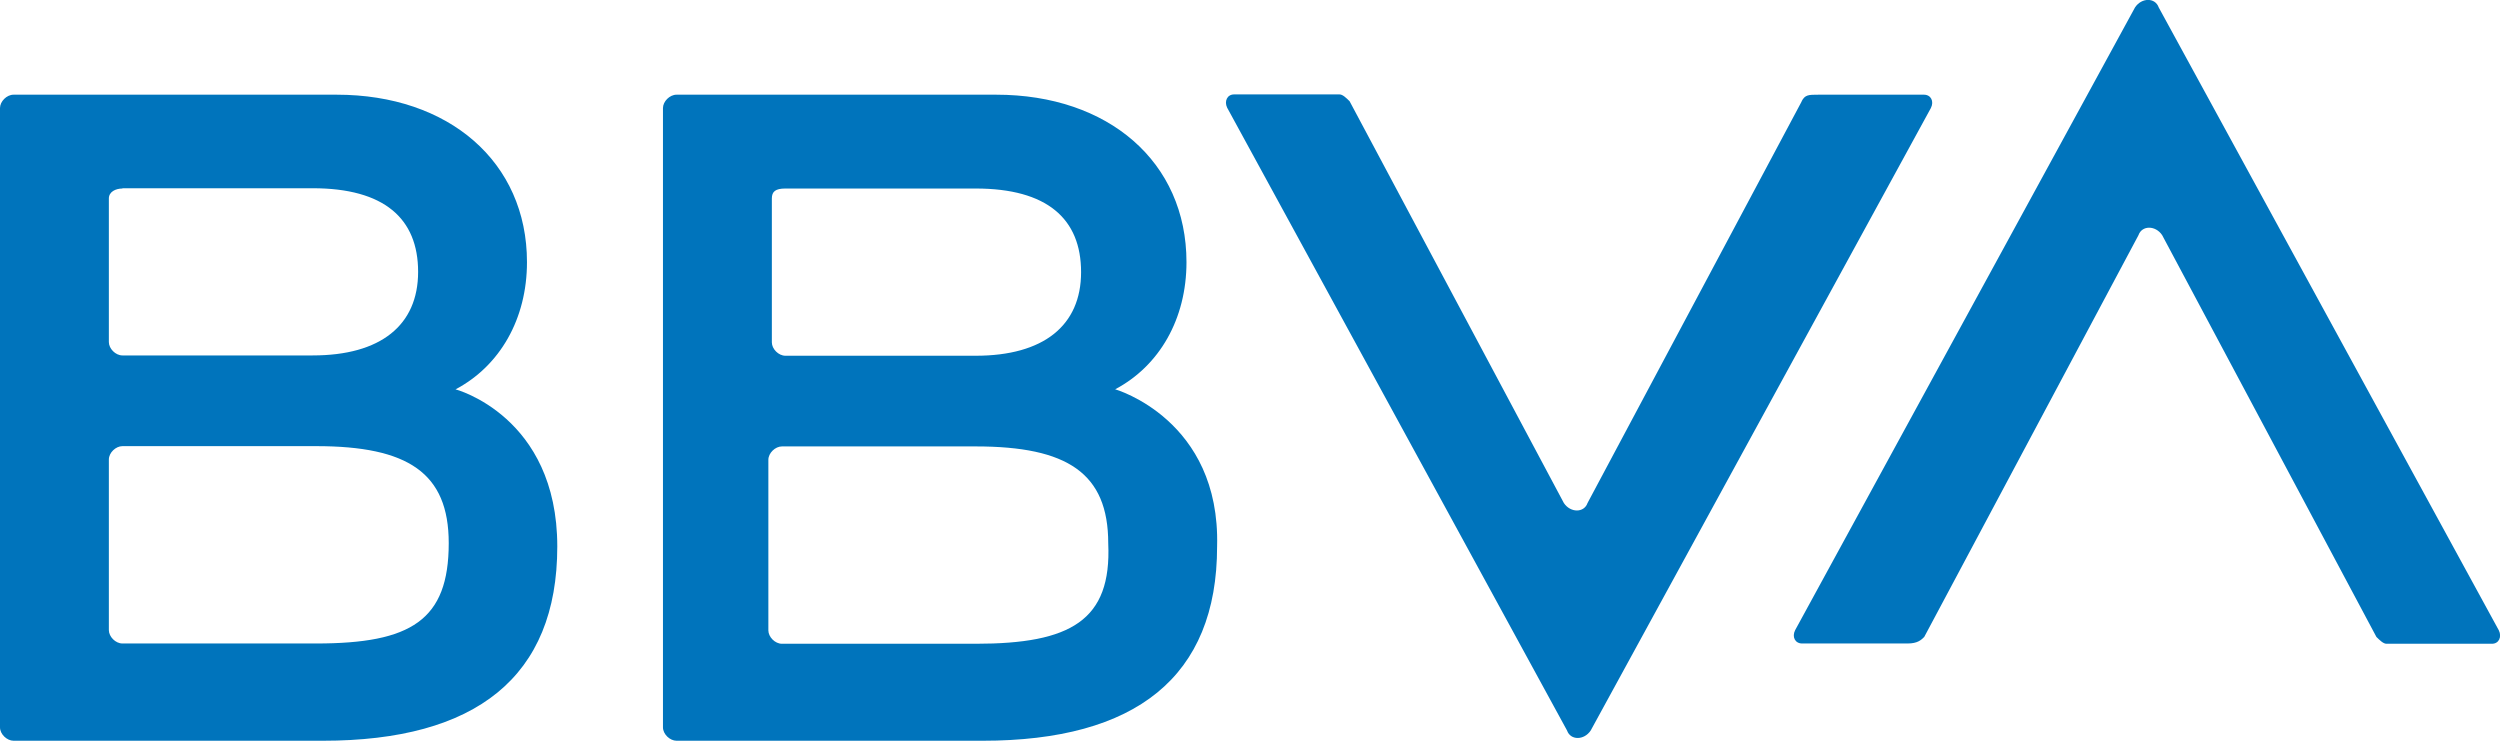 <svg width="81" height="24" viewBox="0 0 81 24" fill="none" xmlns="http://www.w3.org/2000/svg">
<g clip-path="url(#clip0_1043_571)">
<path d="M58.378 3.28L51.436 16.298C51.324 16.62 50.884 16.62 50.669 16.298L43.727 3.28C43.615 3.169 43.503 3.059 43.4 3.059H39.985C39.761 3.059 39.658 3.28 39.761 3.492L50.772 23.668C50.884 23.991 51.324 23.991 51.539 23.668L62.56 3.501C62.672 3.28 62.56 3.068 62.336 3.068H58.921C58.593 3.068 58.481 3.068 58.369 3.289L58.378 3.28Z" fill="#0074BC"/>
<path d="M62.345 20.637L69.287 7.619C69.399 7.297 69.839 7.297 70.054 7.619L76.996 20.637C77.108 20.748 77.22 20.858 77.323 20.858H80.738C80.963 20.858 81.066 20.637 80.963 20.425L69.942 0.24C69.829 -0.083 69.39 -0.083 69.175 0.24L58.163 20.416C58.051 20.637 58.163 20.849 58.388 20.849H61.803C62.13 20.849 62.242 20.739 62.355 20.628L62.345 20.637Z" fill="#0074BC"/>
<path d="M14.763 12.613C16.194 11.857 17.074 10.337 17.074 8.494C17.074 5.242 14.539 3.068 10.909 3.068H0.44C0.215 3.068 0 3.289 0 3.501V23.567C0 23.788 0.225 24 0.44 24H10.46C15.418 24 18.056 21.936 18.056 17.707C18.056 13.479 14.754 12.613 14.754 12.613H14.763ZM3.967 6.099H10.132C12.443 6.099 13.547 7.076 13.547 8.808C13.547 10.54 12.331 11.516 10.132 11.516H3.967C3.742 11.516 3.527 11.295 3.527 11.083V6.431C3.527 6.21 3.752 6.108 3.967 6.108V6.099ZM10.244 20.849H3.967C3.742 20.849 3.527 20.628 3.527 20.416V14.888C3.527 14.667 3.752 14.455 3.967 14.455H10.244C13.219 14.455 14.539 15.321 14.539 17.597C14.539 20.094 13.322 20.849 10.244 20.849Z" fill="#0074BC"/>
<path d="M36.131 12.613C37.563 11.857 38.442 10.337 38.442 8.494C38.442 5.242 35.907 3.068 32.277 3.068H21.92C21.696 3.068 21.48 3.289 21.48 3.501V23.567C21.48 23.788 21.705 24 21.92 24H31.837C36.795 24 39.434 21.936 39.434 17.707C39.546 13.589 36.131 12.613 36.131 12.613ZM25.447 6.108H31.613C33.923 6.108 35.027 7.085 35.027 8.817C35.027 10.549 33.811 11.526 31.613 11.526H25.447C25.223 11.526 25.008 11.305 25.008 11.093V6.431C25.008 6.21 25.12 6.108 25.447 6.108ZM31.613 20.858H25.335C25.11 20.858 24.895 20.637 24.895 20.425V14.898C24.895 14.676 25.12 14.464 25.335 14.464H31.613C34.587 14.464 35.907 15.331 35.907 17.606C36.019 20.103 34.691 20.858 31.613 20.858Z" fill="#0074BC"/>
</g>
<defs>
<clipPath id="clip0_1043_571">
<rect width="81" height="24" fill="white"/>
</clipPath>
</defs>
</svg>
